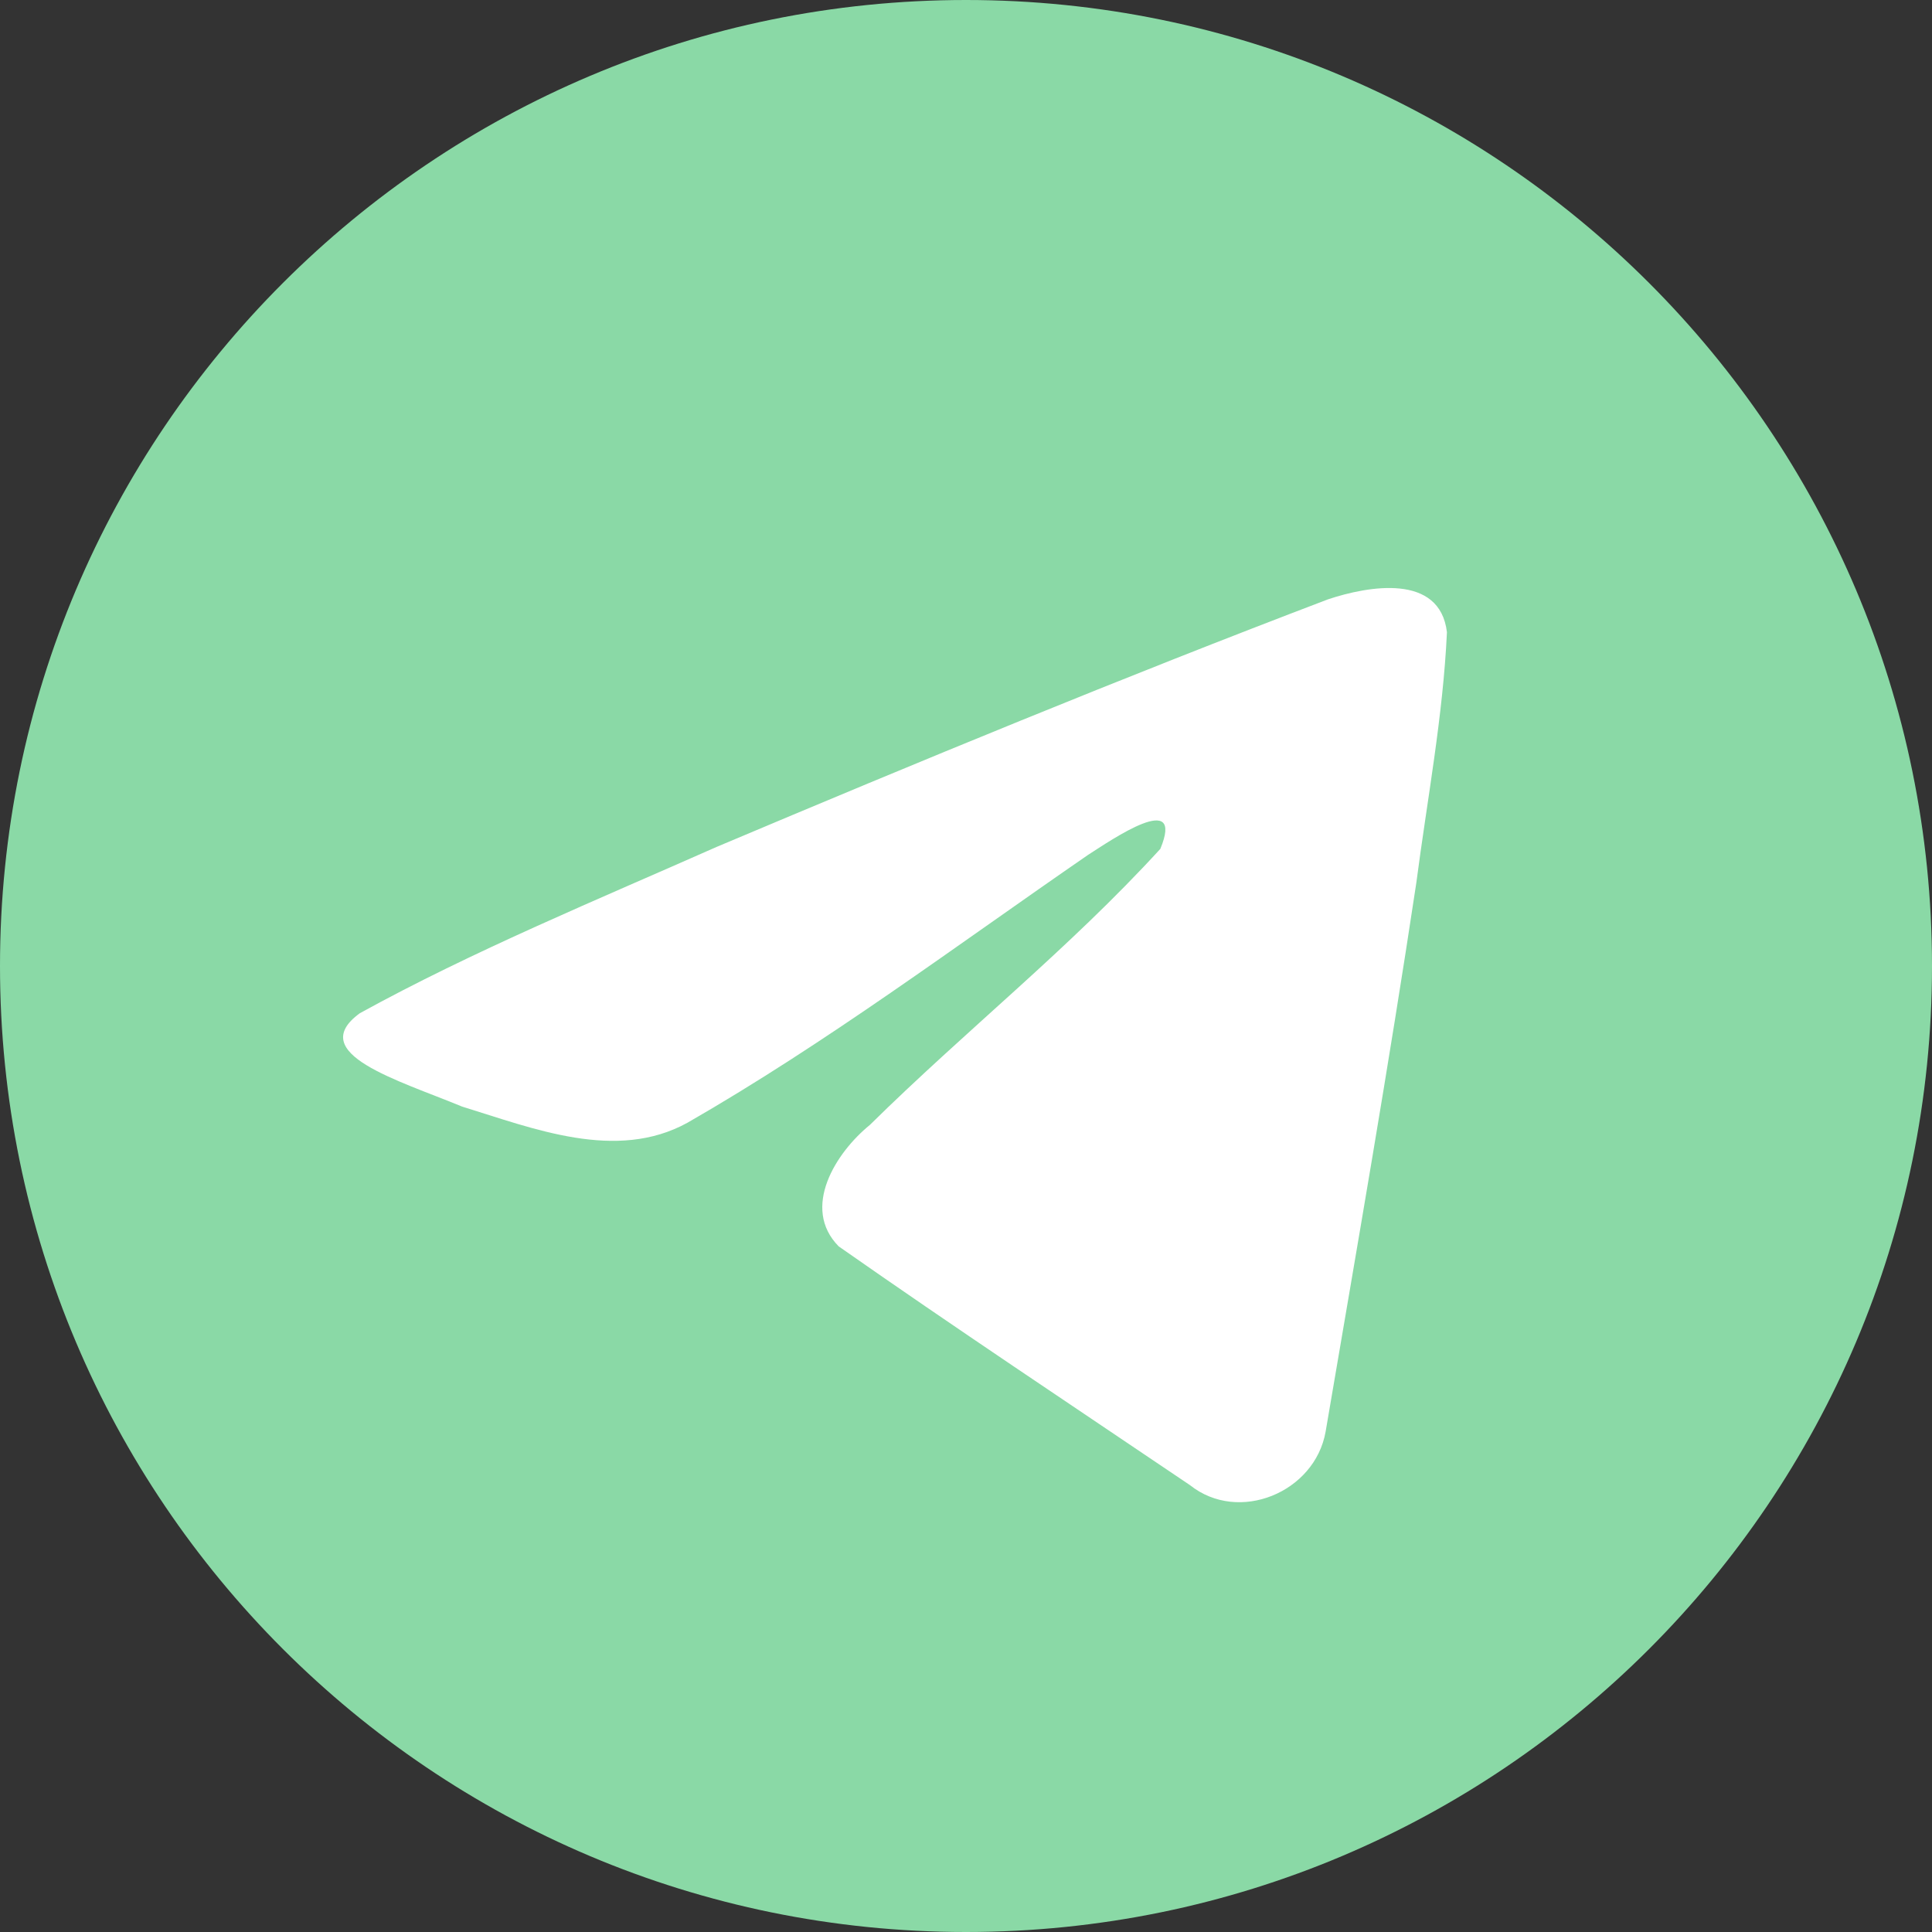<svg width="58" height="58" viewBox="0 0 58 58" fill="none" xmlns="http://www.w3.org/2000/svg">
<rect x="0" y="0" width="58" height="58" fill="#333333" stroke="none"/>
<path d="M29 58C45.016 58 58 45.016 58 29C58 12.984 45.016 0 29 0C12.984 0 0 12.984 0 29C0 45.016 12.984 58 29 58Z" fill="#8AD9A6"/>
<path d="M10.8 30.419C14.19 28.551 17.975 26.993 21.511 25.426C27.593 22.86 33.701 20.339 39.869 17.992C41.07 17.592 43.226 17.201 43.438 18.979C43.322 21.497 42.846 24 42.519 26.503C41.69 32.007 40.731 37.492 39.796 42.979C39.474 44.806 37.185 45.752 35.721 44.583C32.2 42.205 28.653 39.85 25.178 37.417C24.04 36.261 25.095 34.599 26.112 33.773C29.011 30.916 32.086 28.489 34.834 25.484C35.575 23.694 33.385 25.202 32.663 25.665C28.693 28.4 24.821 31.302 20.637 33.706C18.499 34.883 16.008 33.877 13.871 33.22C11.956 32.427 9.149 31.628 10.8 30.419Z" fill="white"/>
</svg>
